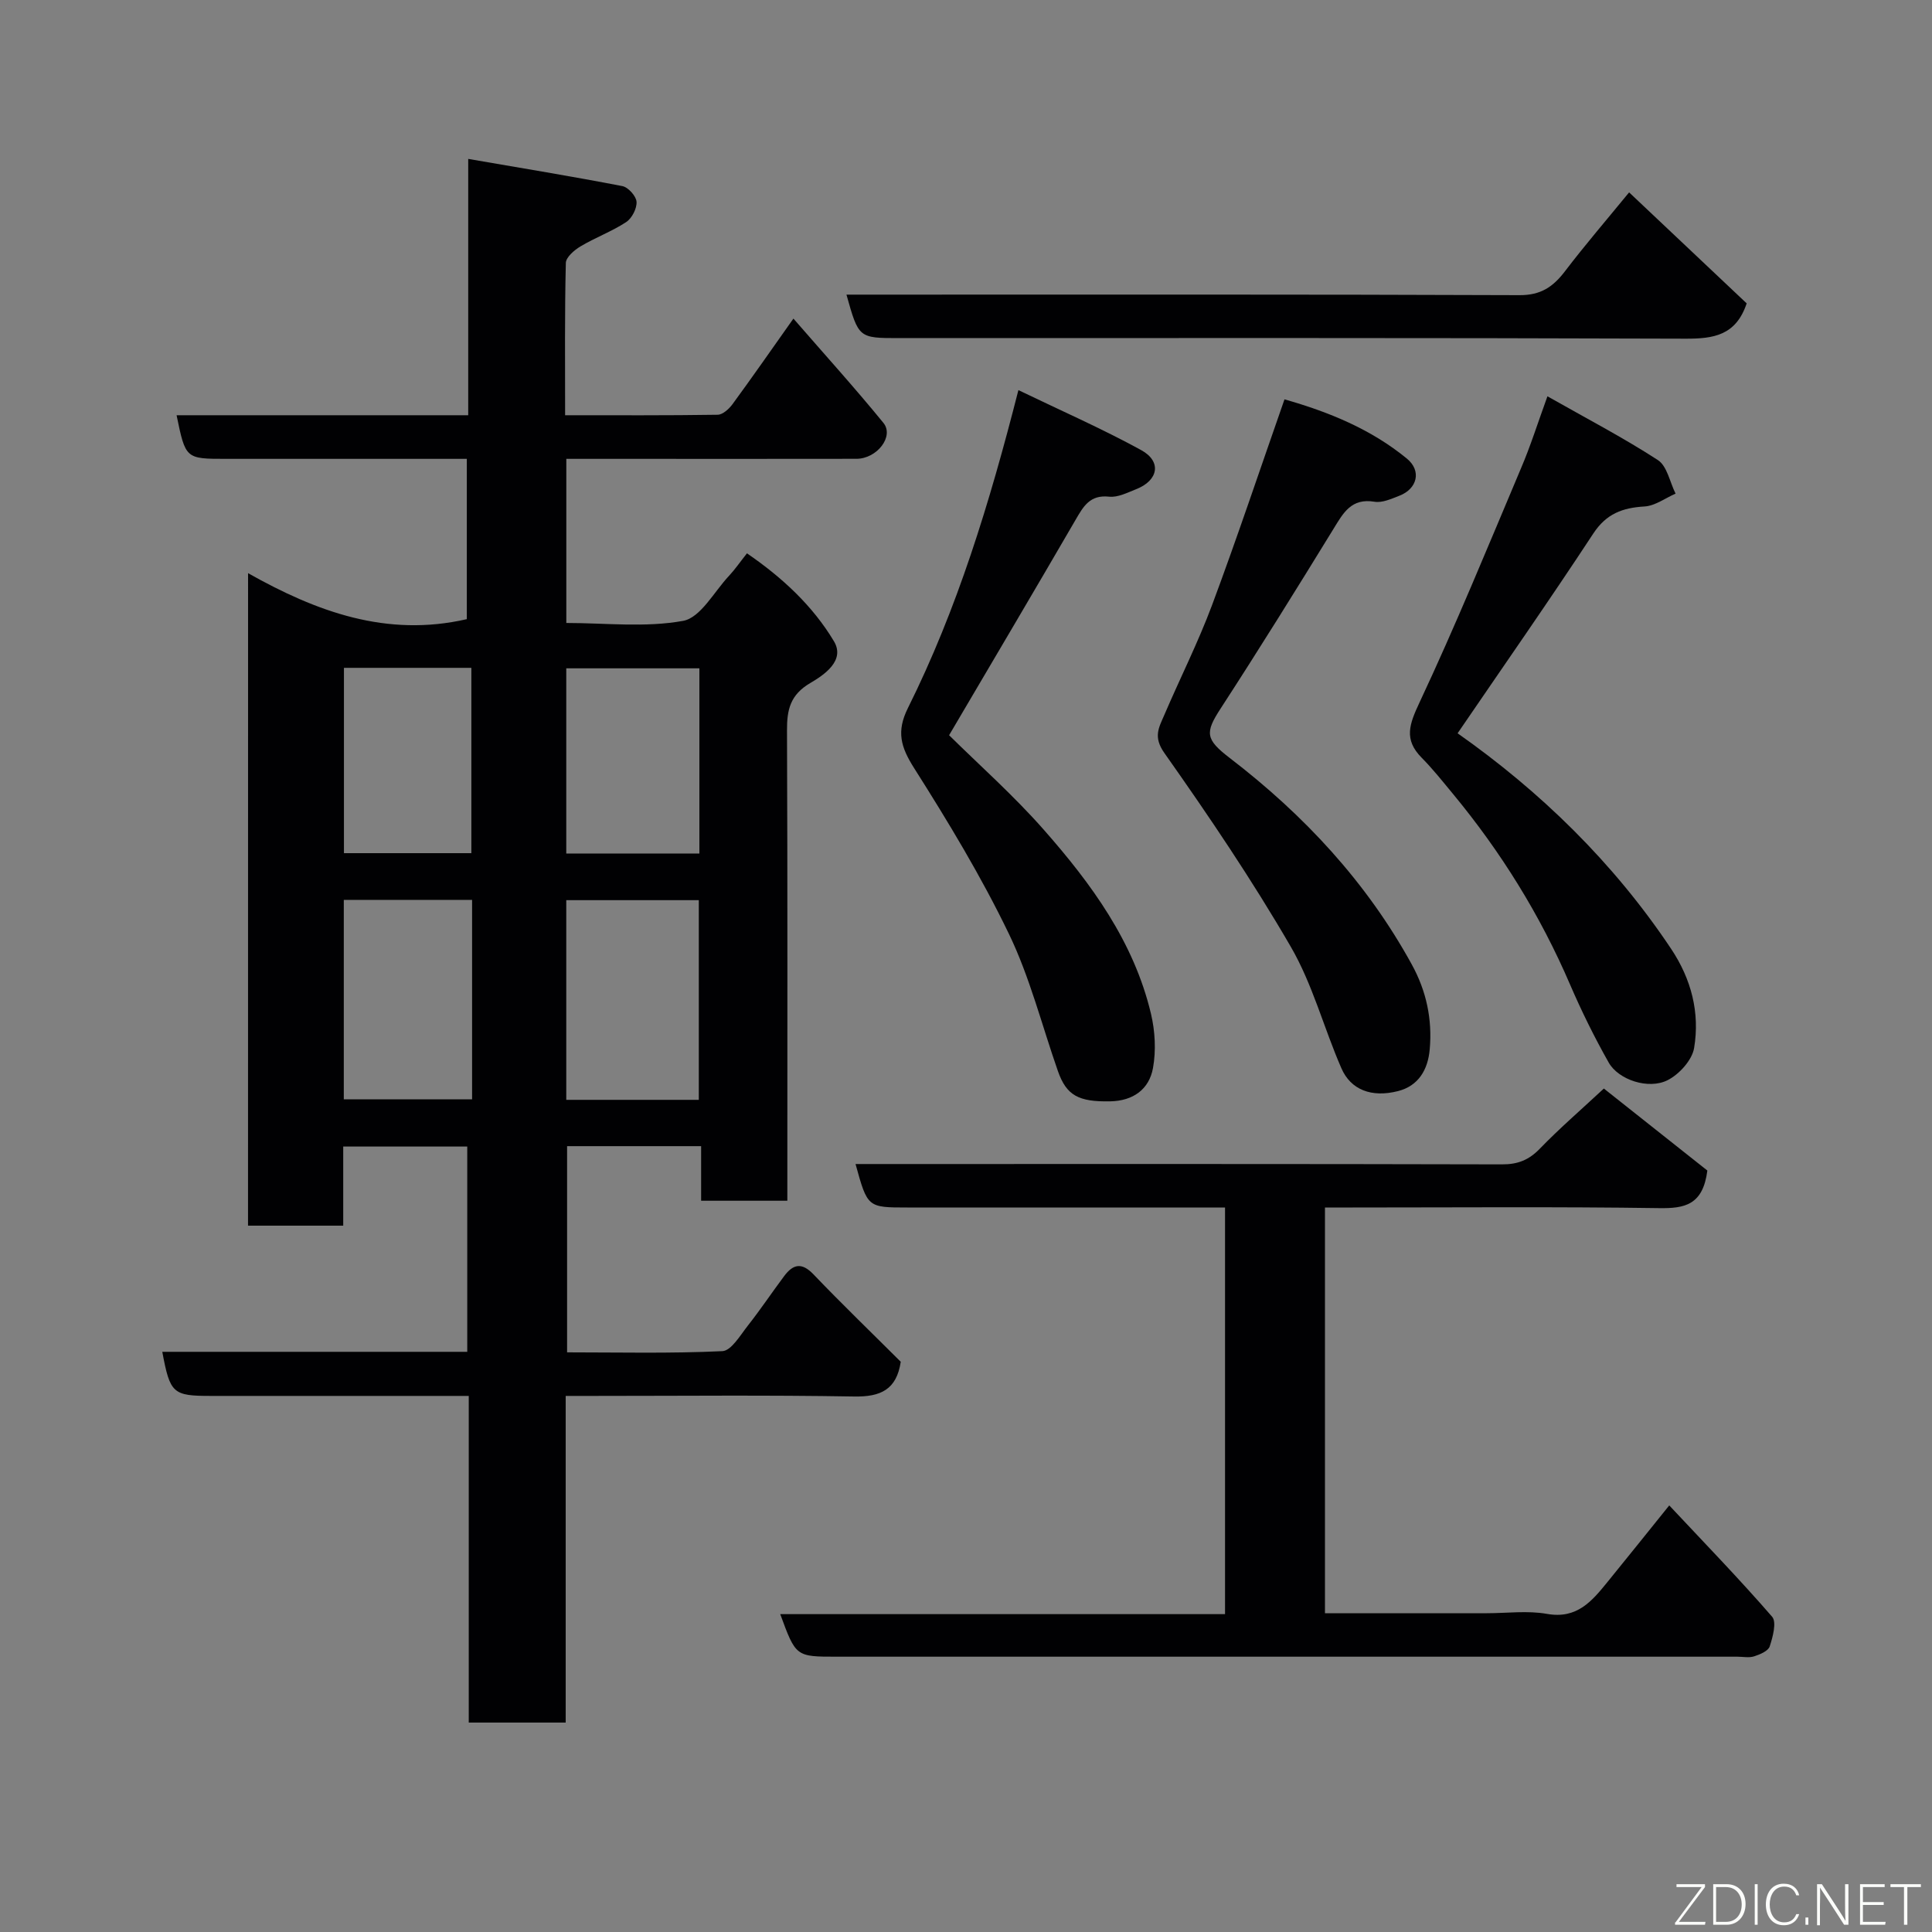<svg enable-background="new 0 0 400 400" viewBox="0 0 400 400" xmlns="http://www.w3.org/2000/svg"><rect x="0" y="0" width="400" height="400" fill="#808080" stroke="none"/><path d="m51.36 118.67c14.17 7.98 28.69 13.33 45.29 9.52 0-10.51 0-21.56 0-33.19-5.81 0-11.59 0-17.36 0-10.83 0-21.66 0-32.49 0-8.38 0-8.38 0-10.24-9.03h60.38c0-17.39 0-34.45 0-53.07 11.16 1.92 21.56 3.63 31.91 5.63 1.21.23 2.86 2.07 2.94 3.25.09 1.38-.96 3.42-2.15 4.2-2.97 1.95-6.39 3.2-9.45 5.03-1.28.76-3.01 2.24-3.04 3.43-.25 10.29-.15 20.6-.15 31.53 10.73 0 21.16.06 31.59-.1 1.05-.02 2.35-1.21 3.07-2.19 4.04-5.51 7.94-11.12 12.61-17.72 6.46 7.44 12.73 14.36 18.63 21.59 2.27 2.79-1.32 7.43-5.58 7.44-15.82.03-31.65.01-47.48.01-4.12 0-8.24 0-12.59 0v33.98c8.09 0 16.36.99 24.19-.44 3.62-.67 6.41-6.04 9.51-9.34 1.22-1.3 2.24-2.8 3.7-4.64 7.35 5.04 13.63 10.89 18.01 18.21 2.39 4-2.05 6.97-4.88 8.63-4.17 2.44-4.86 5.52-4.84 9.82.13 32.32.07 64.65.07 97.38-5.86 0-11.58 0-17.85 0 0-3.57 0-7.3 0-11.3-9.47 0-18.41 0-27.75 0v42.69c10.64 0 21.41.26 32.15-.25 1.85-.09 3.71-3.3 5.28-5.29 2.62-3.33 4.98-6.86 7.52-10.26 1.82-2.43 3.6-2.92 6.05-.36 5.92 6.19 12.09 12.13 18.08 18.11-.86 5.77-4.17 7.29-9.65 7.19-17.99-.31-35.99-.12-53.99-.12-1.79 0-3.59 0-5.73 0v67.63c-6.74 0-13.13 0-20.07 0 0-22.38 0-44.77 0-67.63-9.99 0-19.44 0-28.89 0-8.16 0-16.33 0-24.49 0-7.89 0-8.46-.5-10.07-9.13h63.14c0-14.27 0-28.2 0-42.5-8.35 0-16.74 0-25.68 0v16.38c-6.81 0-13.08 0-19.71 0 .01-44.59.01-89.16.01-135.09zm65.88 109.04h27.44c0-13.99 0-27.69 0-41.34-9.37 0-18.42 0-27.44 0zm-46.06-.11h26.56c0-13.98 0-27.57 0-41.29-8.97 0-17.68 0-26.56 0zm73.62-89.23c-9.49 0-18.54 0-27.56 0v38.34h27.56c0-12.86 0-25.45 0-38.34zm-73.59 38.27h26.38c0-13.07 0-25.77 0-38.37-8.99 0-17.59 0-26.38 0z" fill="#010103"/><path d="m353.49 242.35c-.92 7.15-4.69 7.86-9.98 7.78-21.16-.31-42.32-.13-63.48-.13-1.8 0-3.61 0-5.71 0v84h33.51c4.17 0 8.44-.58 12.47.14 6.2 1.1 9.29-2.64 12.5-6.59 4.13-5.08 8.23-10.19 12.8-15.87 7.28 7.77 14.51 15.22 21.3 23.05.97 1.12.14 4.18-.5 6.14-.31.96-2.02 1.67-3.23 2.06-1.06.34-2.31.07-3.48.07-62.15 0-124.31 0-186.46 0-8.46 0-8.46 0-11.69-8.81h92.09c0-28.13 0-55.84 0-84.19-1.73 0-3.49 0-5.26 0-20.16 0-40.32 0-60.49 0-8.27 0-8.27 0-10.75-9h5.4c42.82 0 85.65-.04 128.47.07 3.26.01 5.54-.91 7.8-3.24 4.01-4.15 8.4-7.94 13.26-12.46 7.36 5.83 14.63 11.59 21.43 16.98z" fill="#010103"/><path d="m196.5 152.22c6.18 6.11 13.33 12.44 19.58 19.54 9.86 11.19 18.67 23.22 22.21 38.1.86 3.62 1.08 7.66.42 11.29-.8 4.37-4.09 6.78-8.85 6.87-6.56.13-9.06-1.21-10.83-6.26-3.33-9.51-5.81-19.43-10.16-28.44-5.71-11.84-12.56-23.17-19.61-34.29-2.77-4.37-3.71-7.56-1.29-12.43 10.2-20.48 16.87-42.26 22.88-65.83 8.7 4.2 17.26 7.95 25.42 12.42 4.3 2.36 3.57 6.29-1.06 8.1-1.8.71-3.79 1.74-5.58 1.54-3.97-.43-5.32 2-6.94 4.79-8.51 14.65-17.14 29.22-26.19 44.6z" fill="#010103"/><path d="m320.38 82.05c8.05 4.57 15.68 8.54 22.86 13.2 1.92 1.24 2.48 4.58 3.67 6.95-2.14.93-4.24 2.53-6.43 2.66-4.54.27-7.9 1.48-10.61 5.61-9.13 13.9-18.66 27.54-28.09 41.35 17.05 11.99 32.23 26.68 44.19 44.6 4.22 6.32 5.99 13.25 4.78 20.55-.42 2.52-3.08 5.45-5.49 6.67-3.96 2-10.17-.07-12.19-3.64-2.96-5.23-5.63-10.65-8.01-16.17-6.17-14.36-14.31-27.47-24.26-39.49-2.1-2.53-4.15-5.13-6.46-7.46-3.77-3.81-2.53-6.98-.43-11.47 7.46-15.91 14.13-32.19 20.97-48.39 1.97-4.59 3.47-9.38 5.5-14.97z" fill="#010103"/><path d="m265.94 82.68c9.21 2.62 17.92 6.18 25.33 12.26 3.1 2.54 2.17 6.25-1.53 7.69-1.65.64-3.55 1.52-5.16 1.25-4.8-.8-6.46 2.3-8.49 5.61-7.67 12.49-15.41 24.94-23.39 37.23-3.26 5.01-3.12 6.36 1.94 10.24 15.34 11.77 28.31 25.68 37.67 42.75 3.01 5.48 4.25 11.32 3.7 17.53-.37 4.25-2.34 7.58-6.56 8.66-5.51 1.4-9.79-.27-11.73-4.73-3.64-8.34-5.96-17.39-10.49-25.18-8-13.79-16.96-27.05-26.16-40.09-2.36-3.34-1.13-5.27-.05-7.79 3.27-7.64 7.03-15.08 9.93-22.85 5.16-13.84 9.84-27.86 14.99-42.58z" fill="#010103"/><path d="m175.25 61h5.49c44.62 0 89.24-.07 133.86.11 4.42.02 6.96-1.73 9.42-4.96 4.17-5.47 8.67-10.7 13.27-16.32 8.41 7.94 16.56 15.63 24.34 22.98-2.22 6.63-6.83 7.33-12.65 7.31-54.28-.2-108.56-.12-162.83-.12-8.38 0-8.38 0-10.9-9z" fill="#010103"/><g fill="#fbfcfa"><path d="m346.9 398 5.4-7.3h-5.2v-.6h5.9v.6l-5.4 7.2h5.5l-.1.6h-6.2v-.5z"/><path d="m354.7 390.1h2.8c2.3 0 3.9 1.6 3.9 4.1s-1.6 4.3-3.9 4.3h-2.8zm.6 7.8h2c2.2 0 3.3-1.6 3.3-3.6 0-1.8-1-3.6-3.3-3.6h-2z"/><path d="m363.9 390.1v8.4h-.6v-8.4h1.6z"/><path d="m372.5 396.3c-.4 1.3-1.4 2.3-3.2 2.3-2.4 0-3.7-1.9-3.7-4.3 0-2.3 1.2-4.3 3.7-4.3 1.8 0 2.9 1 3.2 2.4h-.6c-.4-1.1-1.1-1.8-2.5-1.8-2.1 0-3 1.9-3 3.7s.9 3.7 3 3.7c1.4 0 2.1-.7 2.5-1.7z"/><path d="m373.8 398.5v-1.5h.6v1.5z"/><path d="m376.2 398.5v-8.4h1c1.3 2 4.4 6.7 4.9 7.6-.1-1.2-.1-2.4-.1-3.8v-3.8h.7v8.4h-.9c-1.2-1.9-4.4-6.8-5-7.7.1 1.1 0 2.3 0 3.9v3.9h-.6z"/><path d="m390 394.4h-4.3v3.5h4.7l-.1.6h-5.2v-8.4h5.1v.6h-4.5v3.1h4.3z"/><path d="m394.2 390.7h-2.8v-.6h6.3v.6h-2.8v7.8h-.7z"/></g></svg>